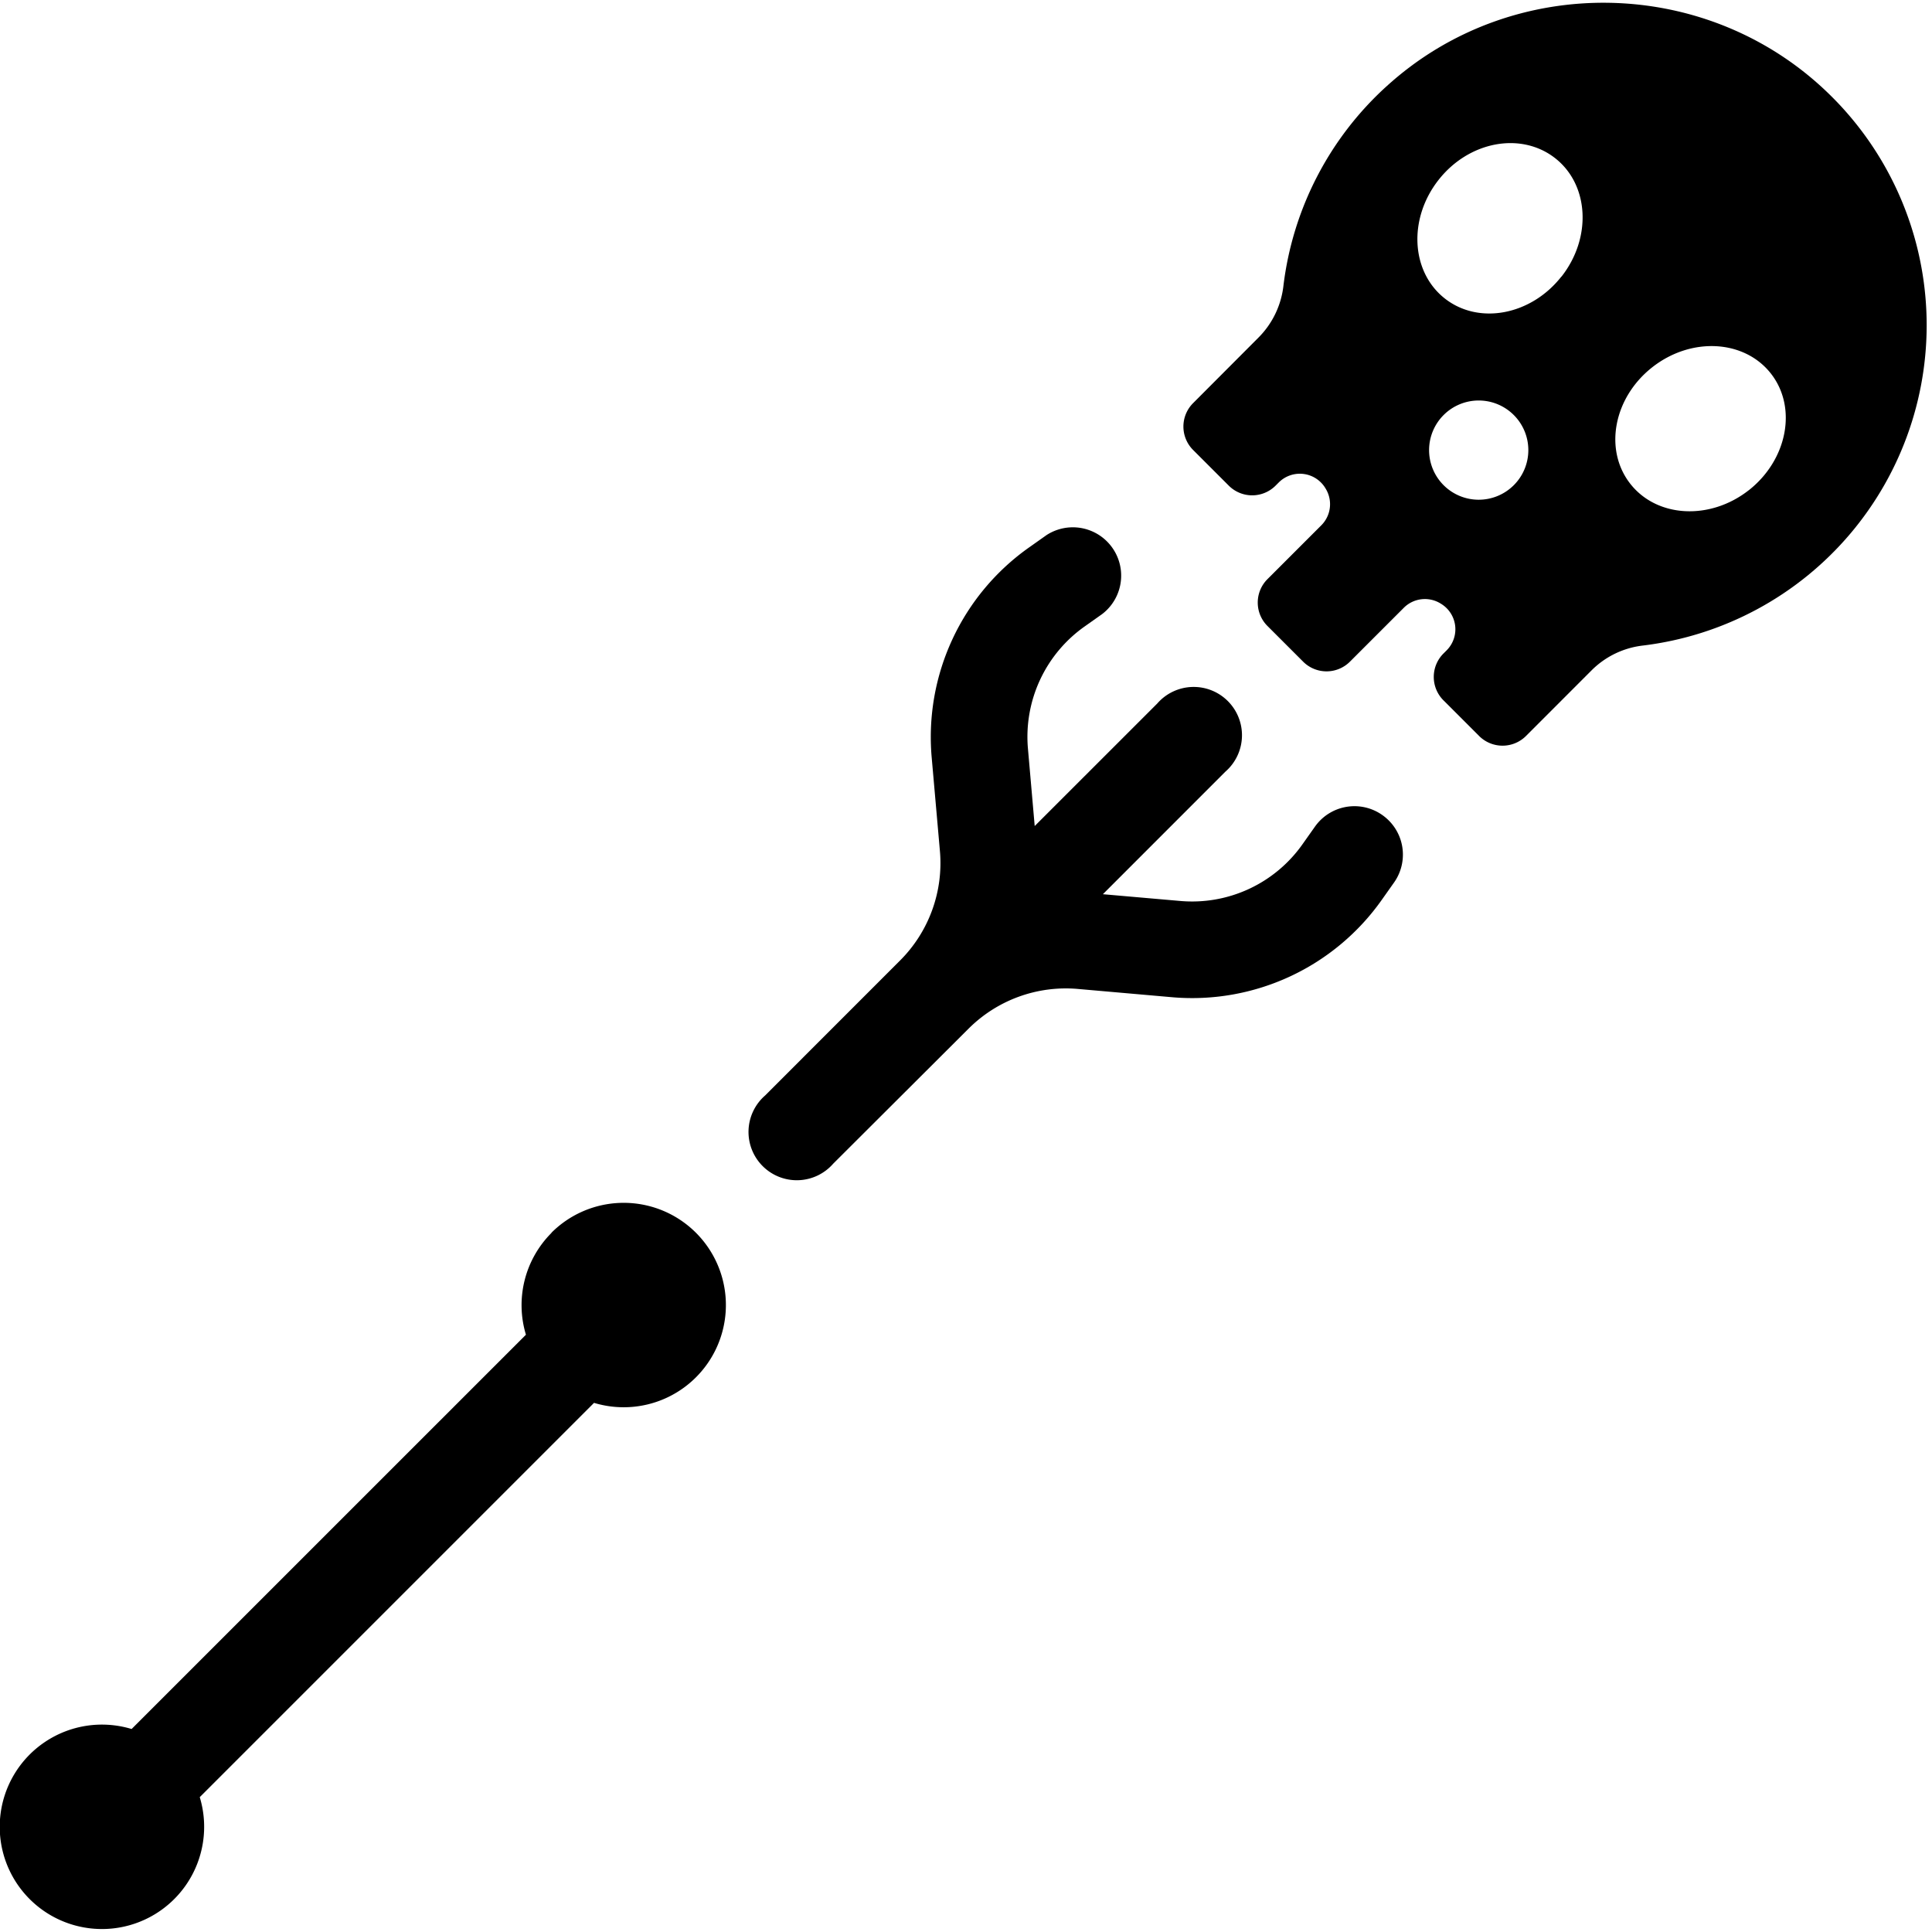 <svg version="1.1" viewBox="0 0 512 512" xmlns="http://www.w3.org/2000/svg">
 <g stroke-width="1.129">
  <path d="m367.47 22.849a85.156 85.156 0 0 0-27.358 52.98 23.137 23.137 0 0 1-6.591 13.622l-17.336 17.381a8.781 8.781 0 0 0 0 12.415l9.447 9.447a8.769 8.769 0 0 0 12.415 0l0.824-0.824a7.9 7.9 0 0 1 12.415 1.58l0.09 0.147a7.9 7.9 0 0 1-1.219 9.616l-14.266 14.266a8.769 8.769 0 0 0 0 12.415l9.447 9.447a8.769 8.769 0 0 0 12.415 0l14.266-14.266a7.9 7.9 0 0 1 9.616-1.219l0.147 0.09a7.9 7.9 0 0 1 1.58 12.415l-0.824 0.824a8.769 8.769 0 0 0 0 12.415l9.447 9.447a8.792 8.792 0 0 0 12.415 0l17.369-17.381a22.956 22.956 0 0 1 13.544-6.58 85.514 85.514 0 0 0 49.84-145.75c-32.155-31.805-84.251-32.933-117.68-2.483zm33.701 105.73a13.148 13.148 0 1 1 0-18.589 13.137 13.137 0 0 1 0 18.589zm12.629-55.304c-8.07 10.293-21.907 12.9-30.902 5.835-8.995-7.065-9.751-21.117-1.682-31.41 8.07-10.293 21.873-12.844 30.902-5.79 9.029 7.054 9.762 21.128 1.682 31.41zm49.661 56.622c-10.282 8.07-24.345 7.325-31.41-1.682-7.065-9.007-4.458-22.832 5.835-30.902 10.293-8.07 24.345-7.325 31.41 1.67 7.065 8.995 4.402 22.889-5.88 30.958z"/>
  <path d="m366.28 215.96a12.81 12.81 0 0 0-17.832 3.149l-3.194 4.514a35.8 35.8 0 0 1-32.437 15.146l-20.541-1.794 32.471-32.482a12.799 12.799 0 1 0-18.058-18.058l-32.482 32.471-1.794-20.541a35.8 35.8 0 0 1 15.112-32.403l4.514-3.194a12.81 12.81 0 0 0-14.672-20.981l-4.514 3.194a61.511 61.511 0 0 0-25.958 55.62l2.189 24.897a36.489 36.489 0 0 1-10.587 29.074l-35.744 35.755a12.799 12.799 0 1 0 18.058 18.058l35.8-35.71a36.477 36.477 0 0 1 29.118-10.587l24.943 2.19a61.511 61.511 0 0 0 55.62-25.958l3.194-4.514a12.81 12.81 0 0 0-3.205-17.844z"/>
  <path d="m146.15 326.73a27.087 27.087 0 0 0-6.772 26.985l-104.5 104.49a27.087 27.087 0 1 0 18.058 18.058l104.49-104.49a27.087 27.087 0 1 0-11.286-45.088z"/>
 </g>
</svg>

